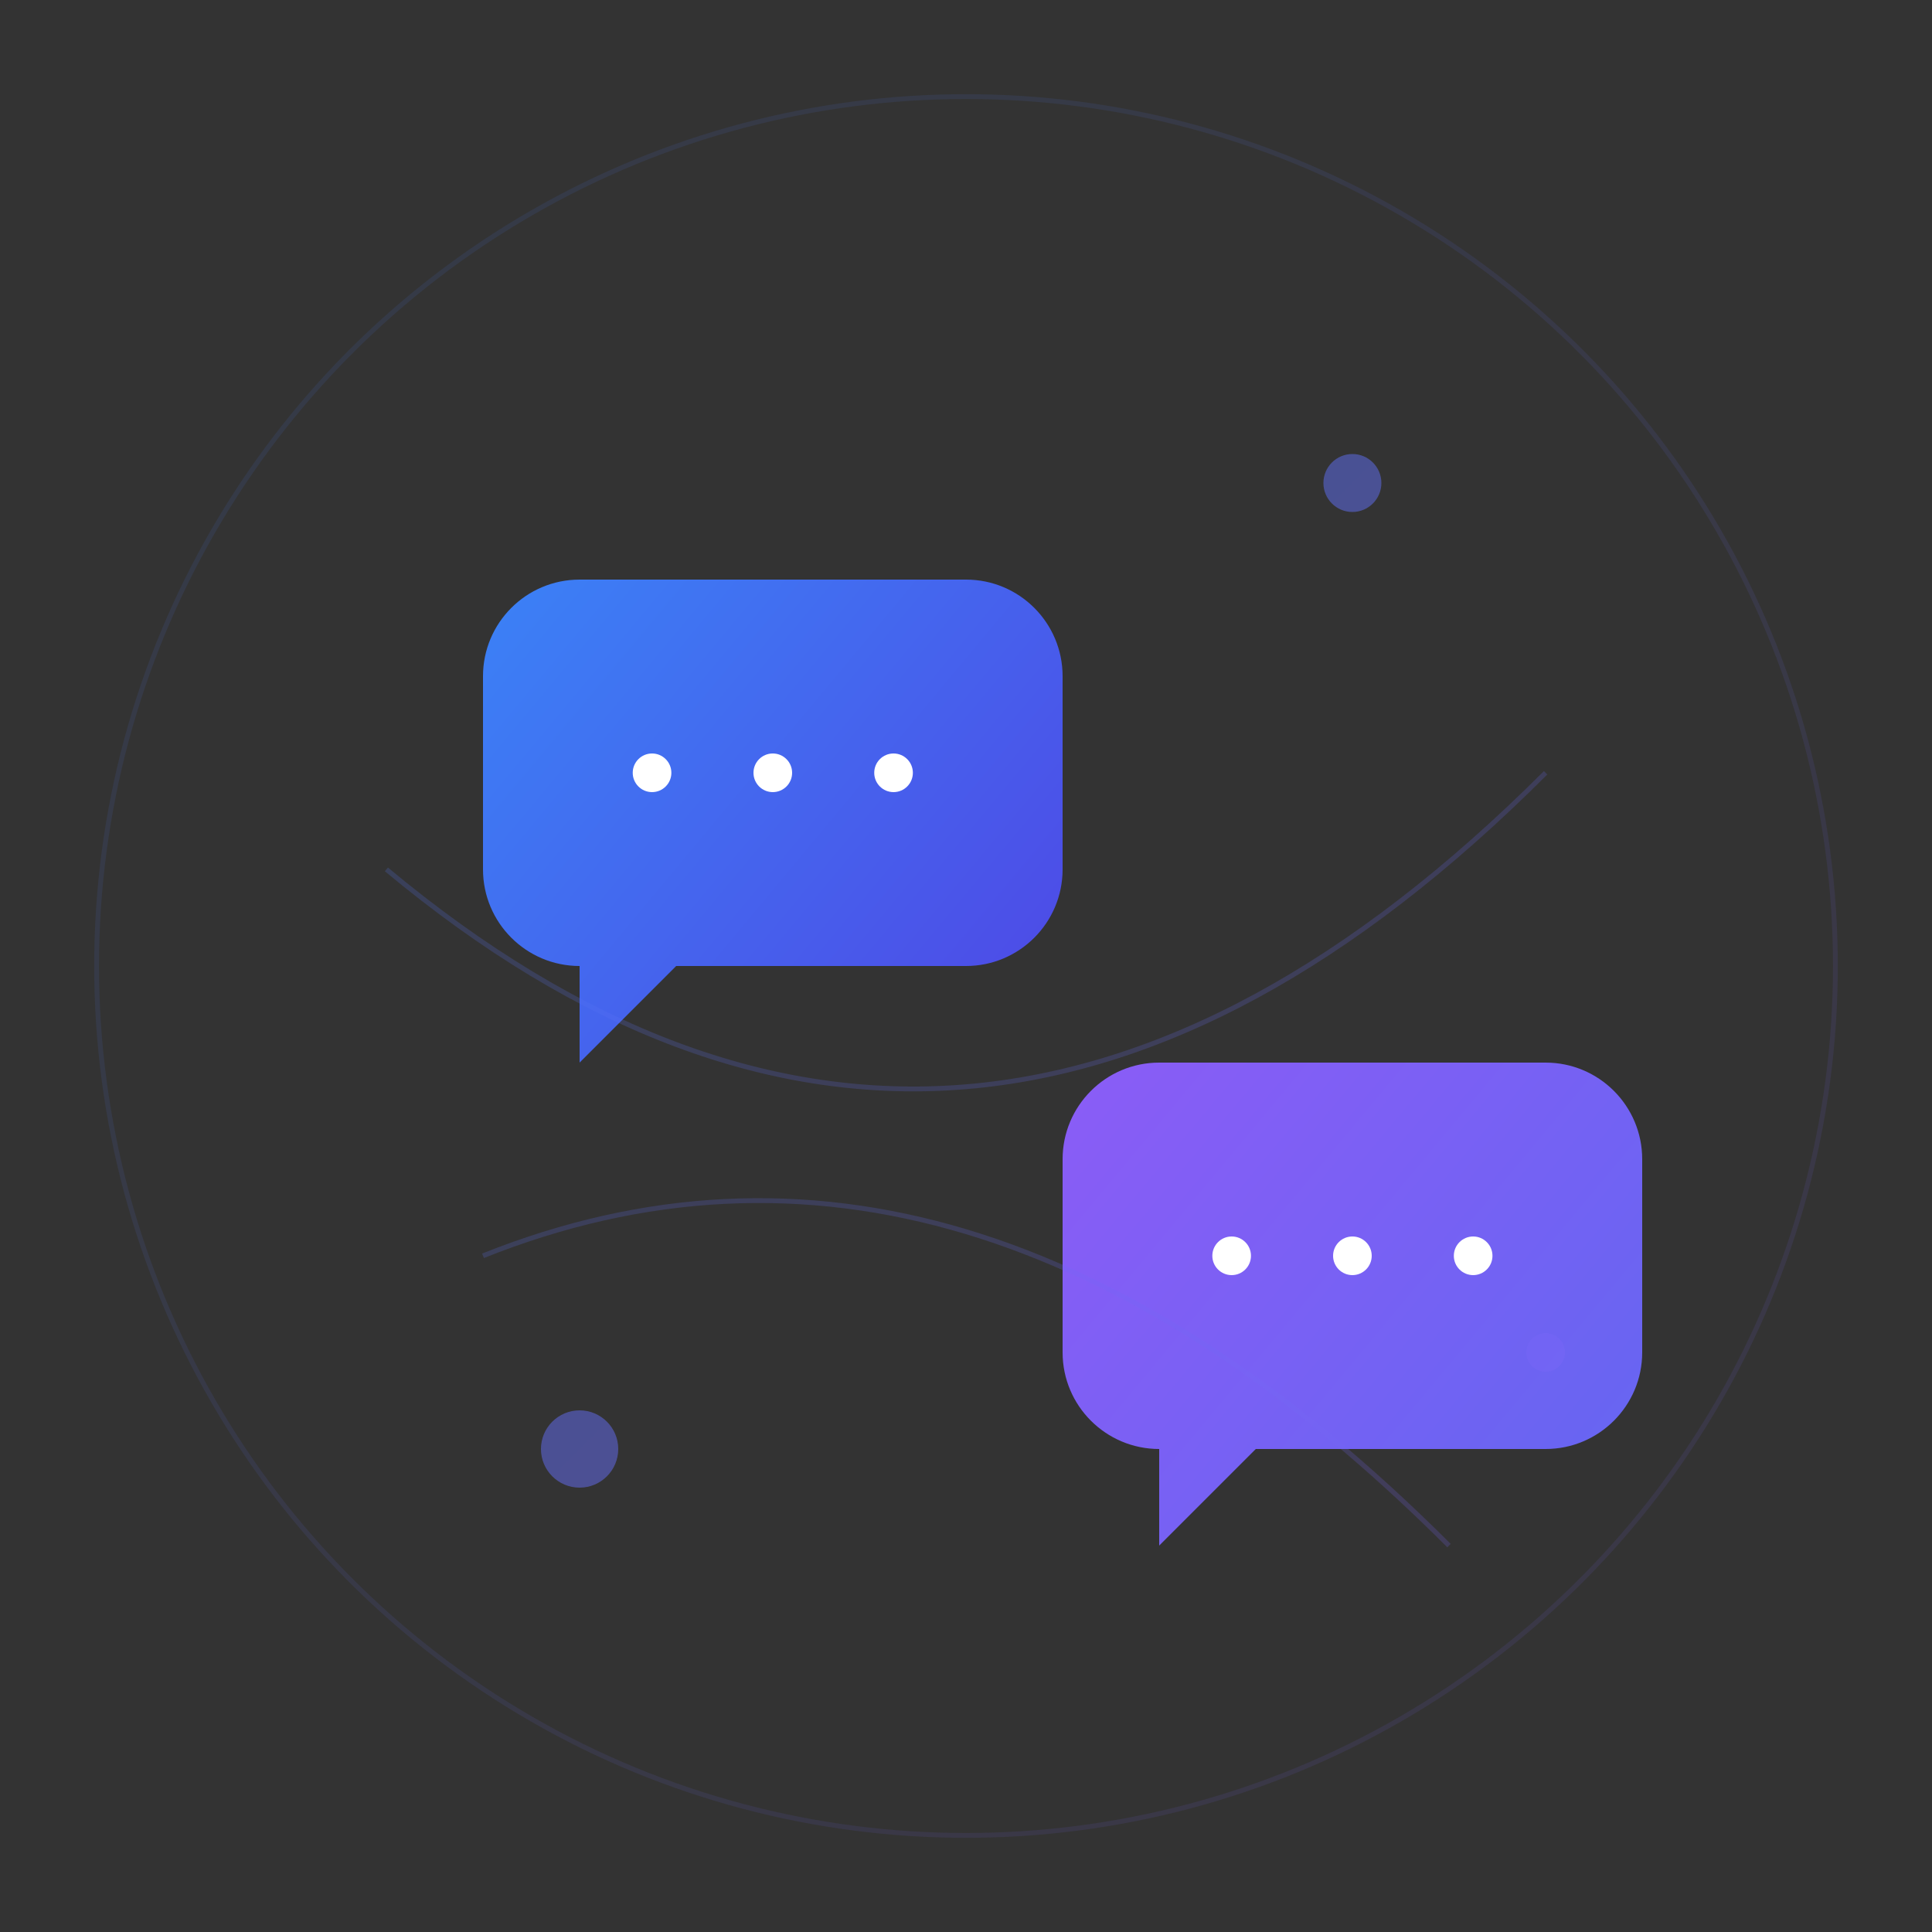<?xml version="1.0" encoding="UTF-8"?>
<svg width="400" height="400" viewBox="0 0 400 400" fill="none" xmlns="http://www.w3.org/2000/svg">
    <rect x="0" y="0" width="400" height="400" fill="#333333" stroke="none"/>
    <!-- 背景圓環 -->
    <circle cx="200" cy="200" r="180" stroke="url(#gradient)" stroke-width="1" fill="none" opacity="0.1"/>

    <!-- 左側對話氣泡 -->
    <g transform="translate(-20,0)">
        <path d="M120 140C120 128.954 128.954 120 140 120H220C231.046 120 240 128.954 240 140V180C240 191.046 231.046 200 220 200H160L140 220V200C128.954 200 120 191.046 120 180V140Z"
              fill="url(#bubbleGradient1)"/>
        <circle cx="155" cy="160" r="4" fill="white"/>
        <circle cx="180" cy="160" r="4" fill="white"/>
        <circle cx="205" cy="160" r="4" fill="white"/>
    </g>

    <!-- 右側對話氣泡 -->
    <g transform="translate(20,60)">
        <path d="M200 180C200 168.954 208.954 160 220 160H300C311.046 160 320 168.954 320 180V220C320 231.046 311.046 240 300 240H240L220 260V240C208.954 240 200 231.046 200 220V180Z"
              fill="url(#bubbleGradient2)"/>
        <circle cx="235" cy="200" r="4" fill="white"/>
        <circle cx="260" cy="200" r="4" fill="white"/>
        <circle cx="285" cy="200" r="4" fill="white"/>
    </g>

    <!-- 裝飾元素 -->
    <circle cx="120" cy="300" r="8" fill="url(#gradient)" opacity="0.5"/>
    <circle cx="280" cy="100" r="6" fill="url(#gradient)" opacity="0.5"/>
    <circle cx="320" cy="280" r="4" fill="url(#gradient)" opacity="0.5"/>

    <!-- 連接線 -->
    <path d="M100 260Q200 220 300 320" stroke="url(#gradient)" stroke-width="1" opacity="0.2"/>
    <path d="M80 180Q200 280 320 160" stroke="url(#gradient)" stroke-width="1" opacity="0.2"/>

    <!-- 漸層定義 -->
    <defs>
        <linearGradient id="gradient" x1="0" y1="0" x2="400" y2="400" gradientUnits="userSpaceOnUse">
            <stop offset="0%" stop-color="#3B82F6"/>
            <stop offset="100%" stop-color="#8B5CF6"/>
        </linearGradient>
        <linearGradient id="bubbleGradient1" x1="120" y1="120" x2="240" y2="220" gradientUnits="userSpaceOnUse">
            <stop offset="0%" stop-color="#3B82F6"/>
            <stop offset="100%" stop-color="#4F46E5"/>
        </linearGradient>
        <linearGradient id="bubbleGradient2" x1="200" y1="160" x2="320" y2="260" gradientUnits="userSpaceOnUse">
            <stop offset="0%" stop-color="#8B5CF6"/>
            <stop offset="100%" stop-color="#6366F1"/>
        </linearGradient>
    </defs>
</svg>